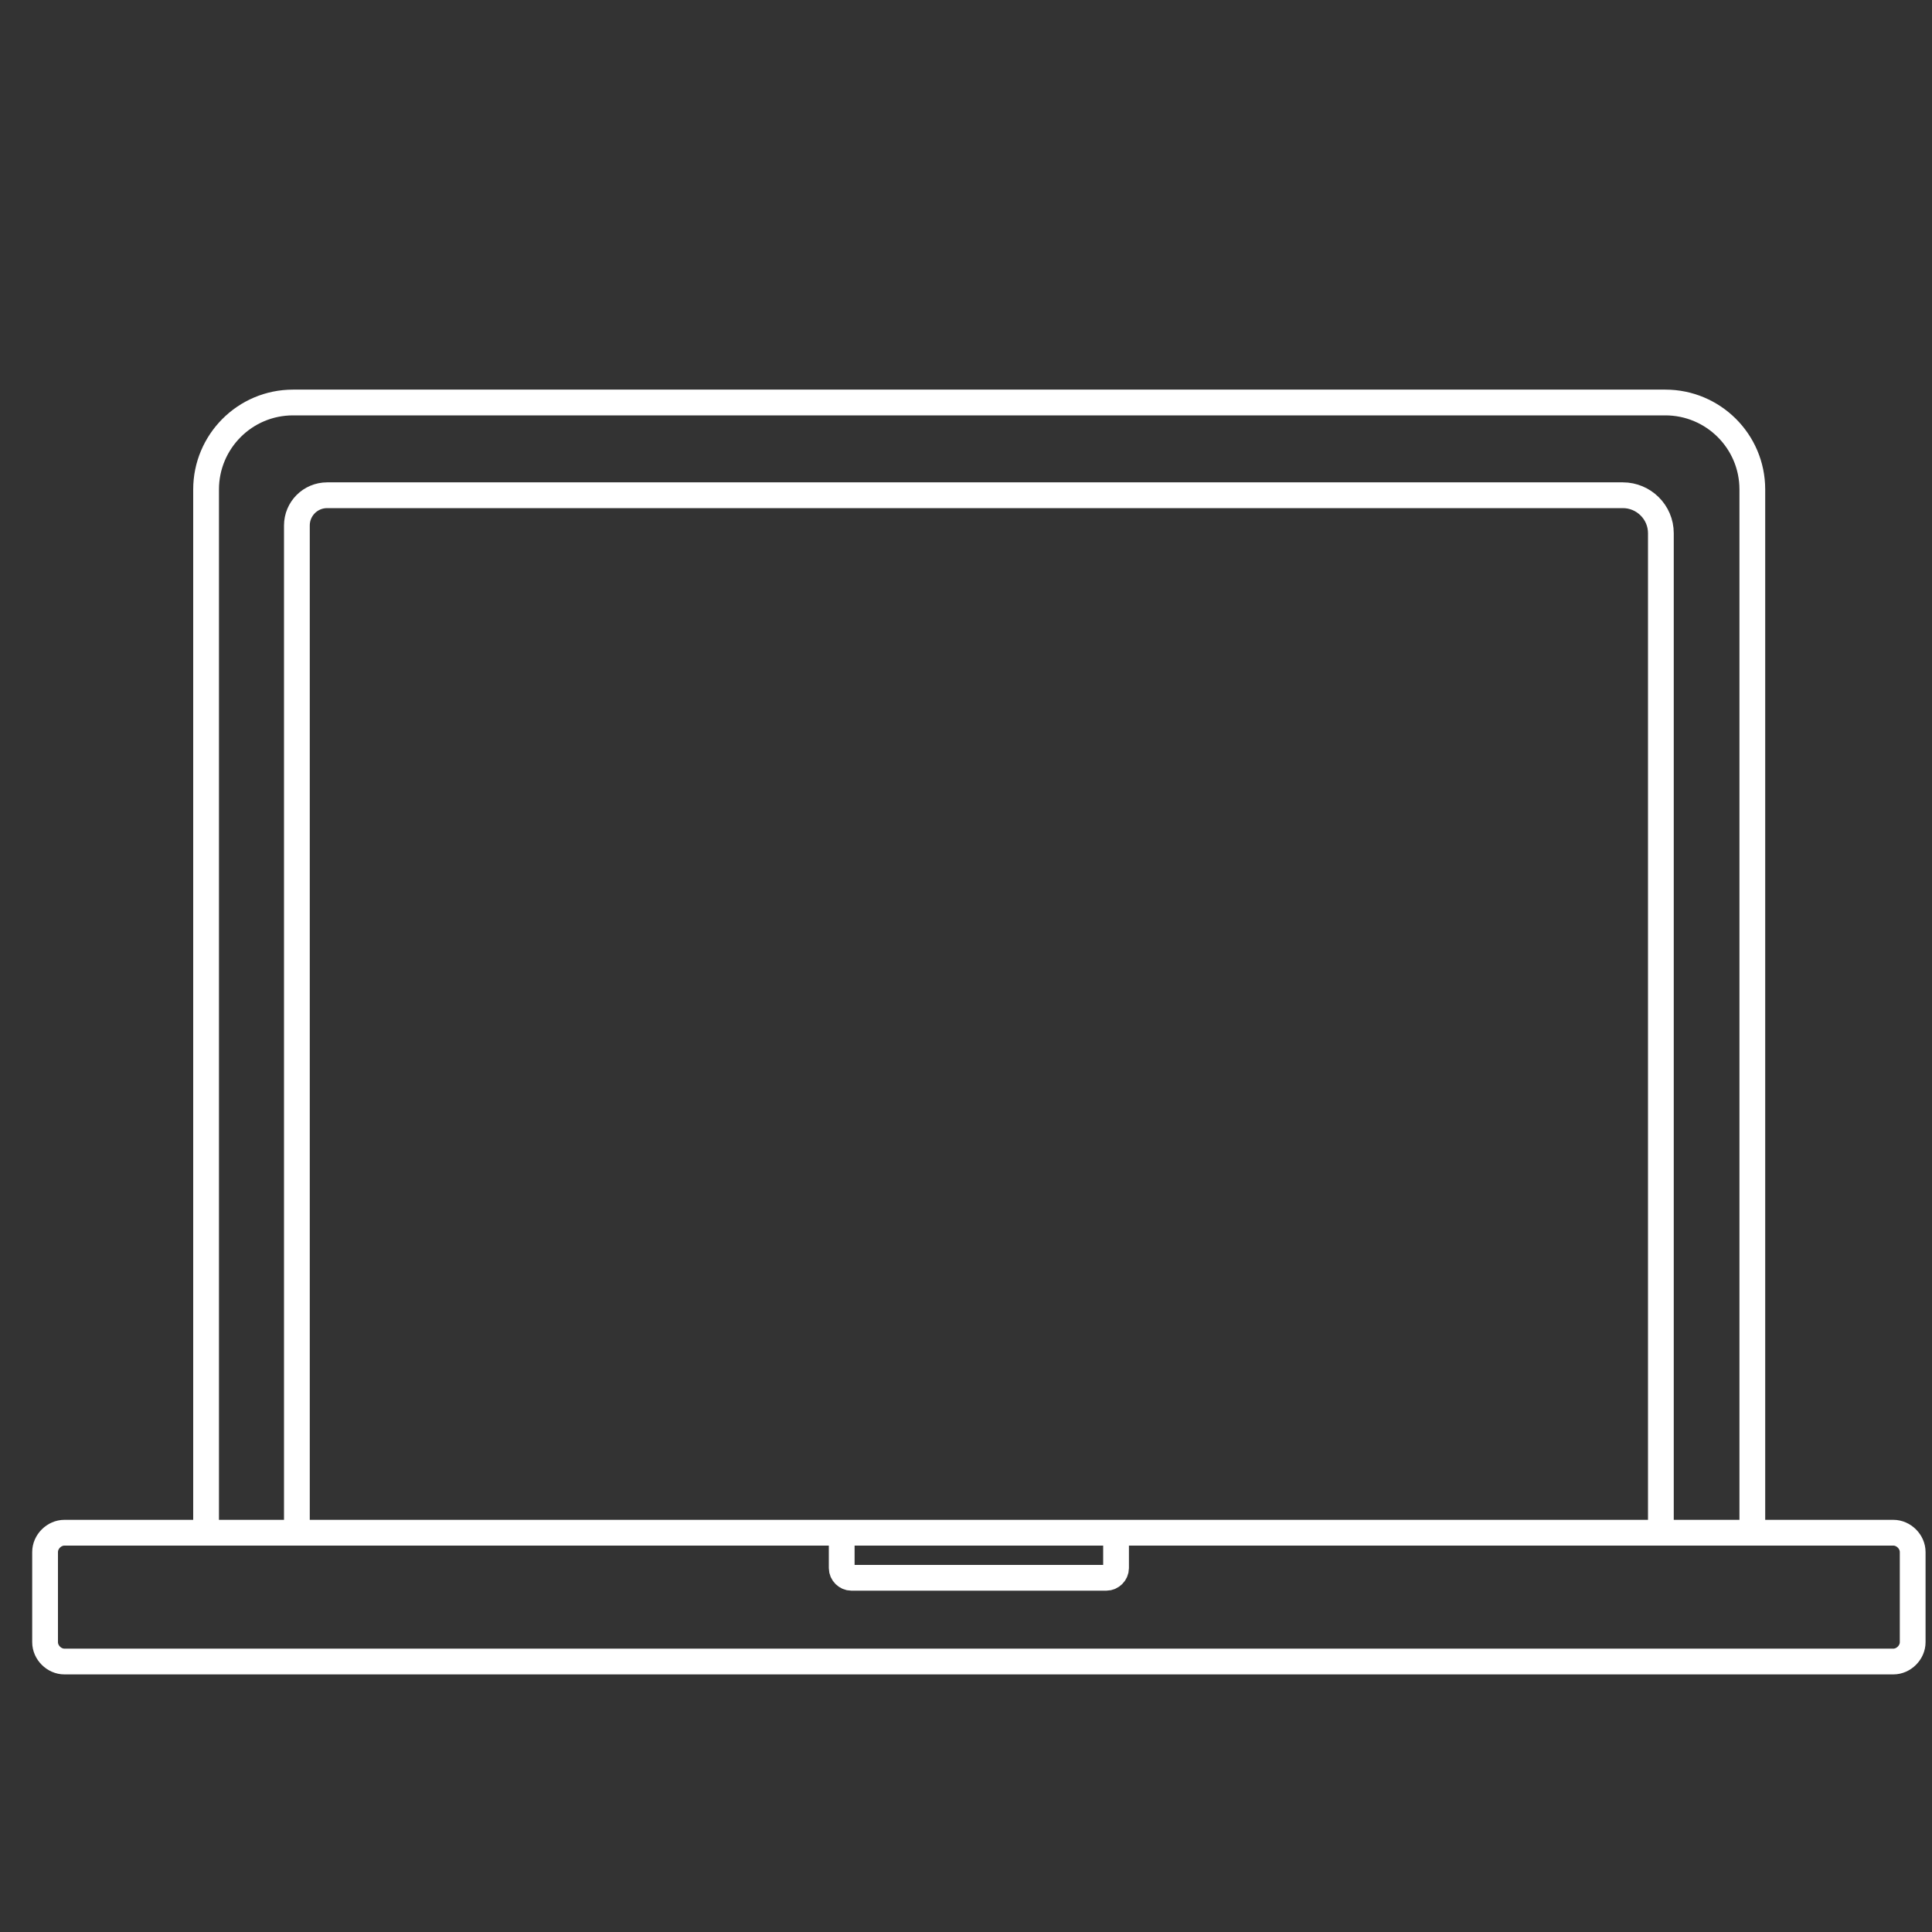 <?xml version="1.0" encoding="utf-8"?>
<!-- Generator: Adobe Illustrator 18.1.1, SVG Export Plug-In . SVG Version: 6.00 Build 0)  -->
<!DOCTYPE svg PUBLIC "-//W3C//DTD SVG 1.1//EN" "http://www.w3.org/Graphics/SVG/1.1/DTD/svg11.dtd">
<svg version="1.1" id="Warstwa_1" xmlns="http://www.w3.org/2000/svg" xmlns:xlink="http://www.w3.org/1999/xlink" x="0px" y="0px"
	 width="300px" height="300px" viewBox="0 0 300 300" enable-background="new 0 0 300 300" xml:space="preserve">
<rect x="0" y="0" width="300" height="300" fill="#333333" stroke="none"/>
<path fill="none" stroke="#FFFFFF" stroke-width="4" stroke-miterlimit="10" d="M32,239.1V76c0-7.4,6-13.5,13.5-13.5h213.1
	c7.4,0,13.5,6,13.5,13.5v163.1"/>
<path fill="none" stroke="#FFFFFF" stroke-width="4" stroke-miterlimit="10" d="M46.1,236.7V81.6c0-2.6,2.1-4.7,4.7-4.7H252
	c3.2,0,5.9,2.6,5.9,5.9v153.9"/>
<path fill="none" stroke="#FFFFFF" stroke-width="4" stroke-miterlimit="10" d="M294,258H10c-1.6,0-3-1.4-3-3v-14c0-1.6,1.4-3,3-3
	h284c1.6,0,3,1.4,3,3v14C297,256.6,295.6,258,294,258z"/>
<path fill="none" stroke="#FFFFFF" stroke-width="4" stroke-miterlimit="10" d="M173.3,238v5.5c0,0.8-0.7,1.5-1.5,1.5h-39.6
	c-0.8,0-1.5-0.7-1.5-1.5V238"/>
</svg>
